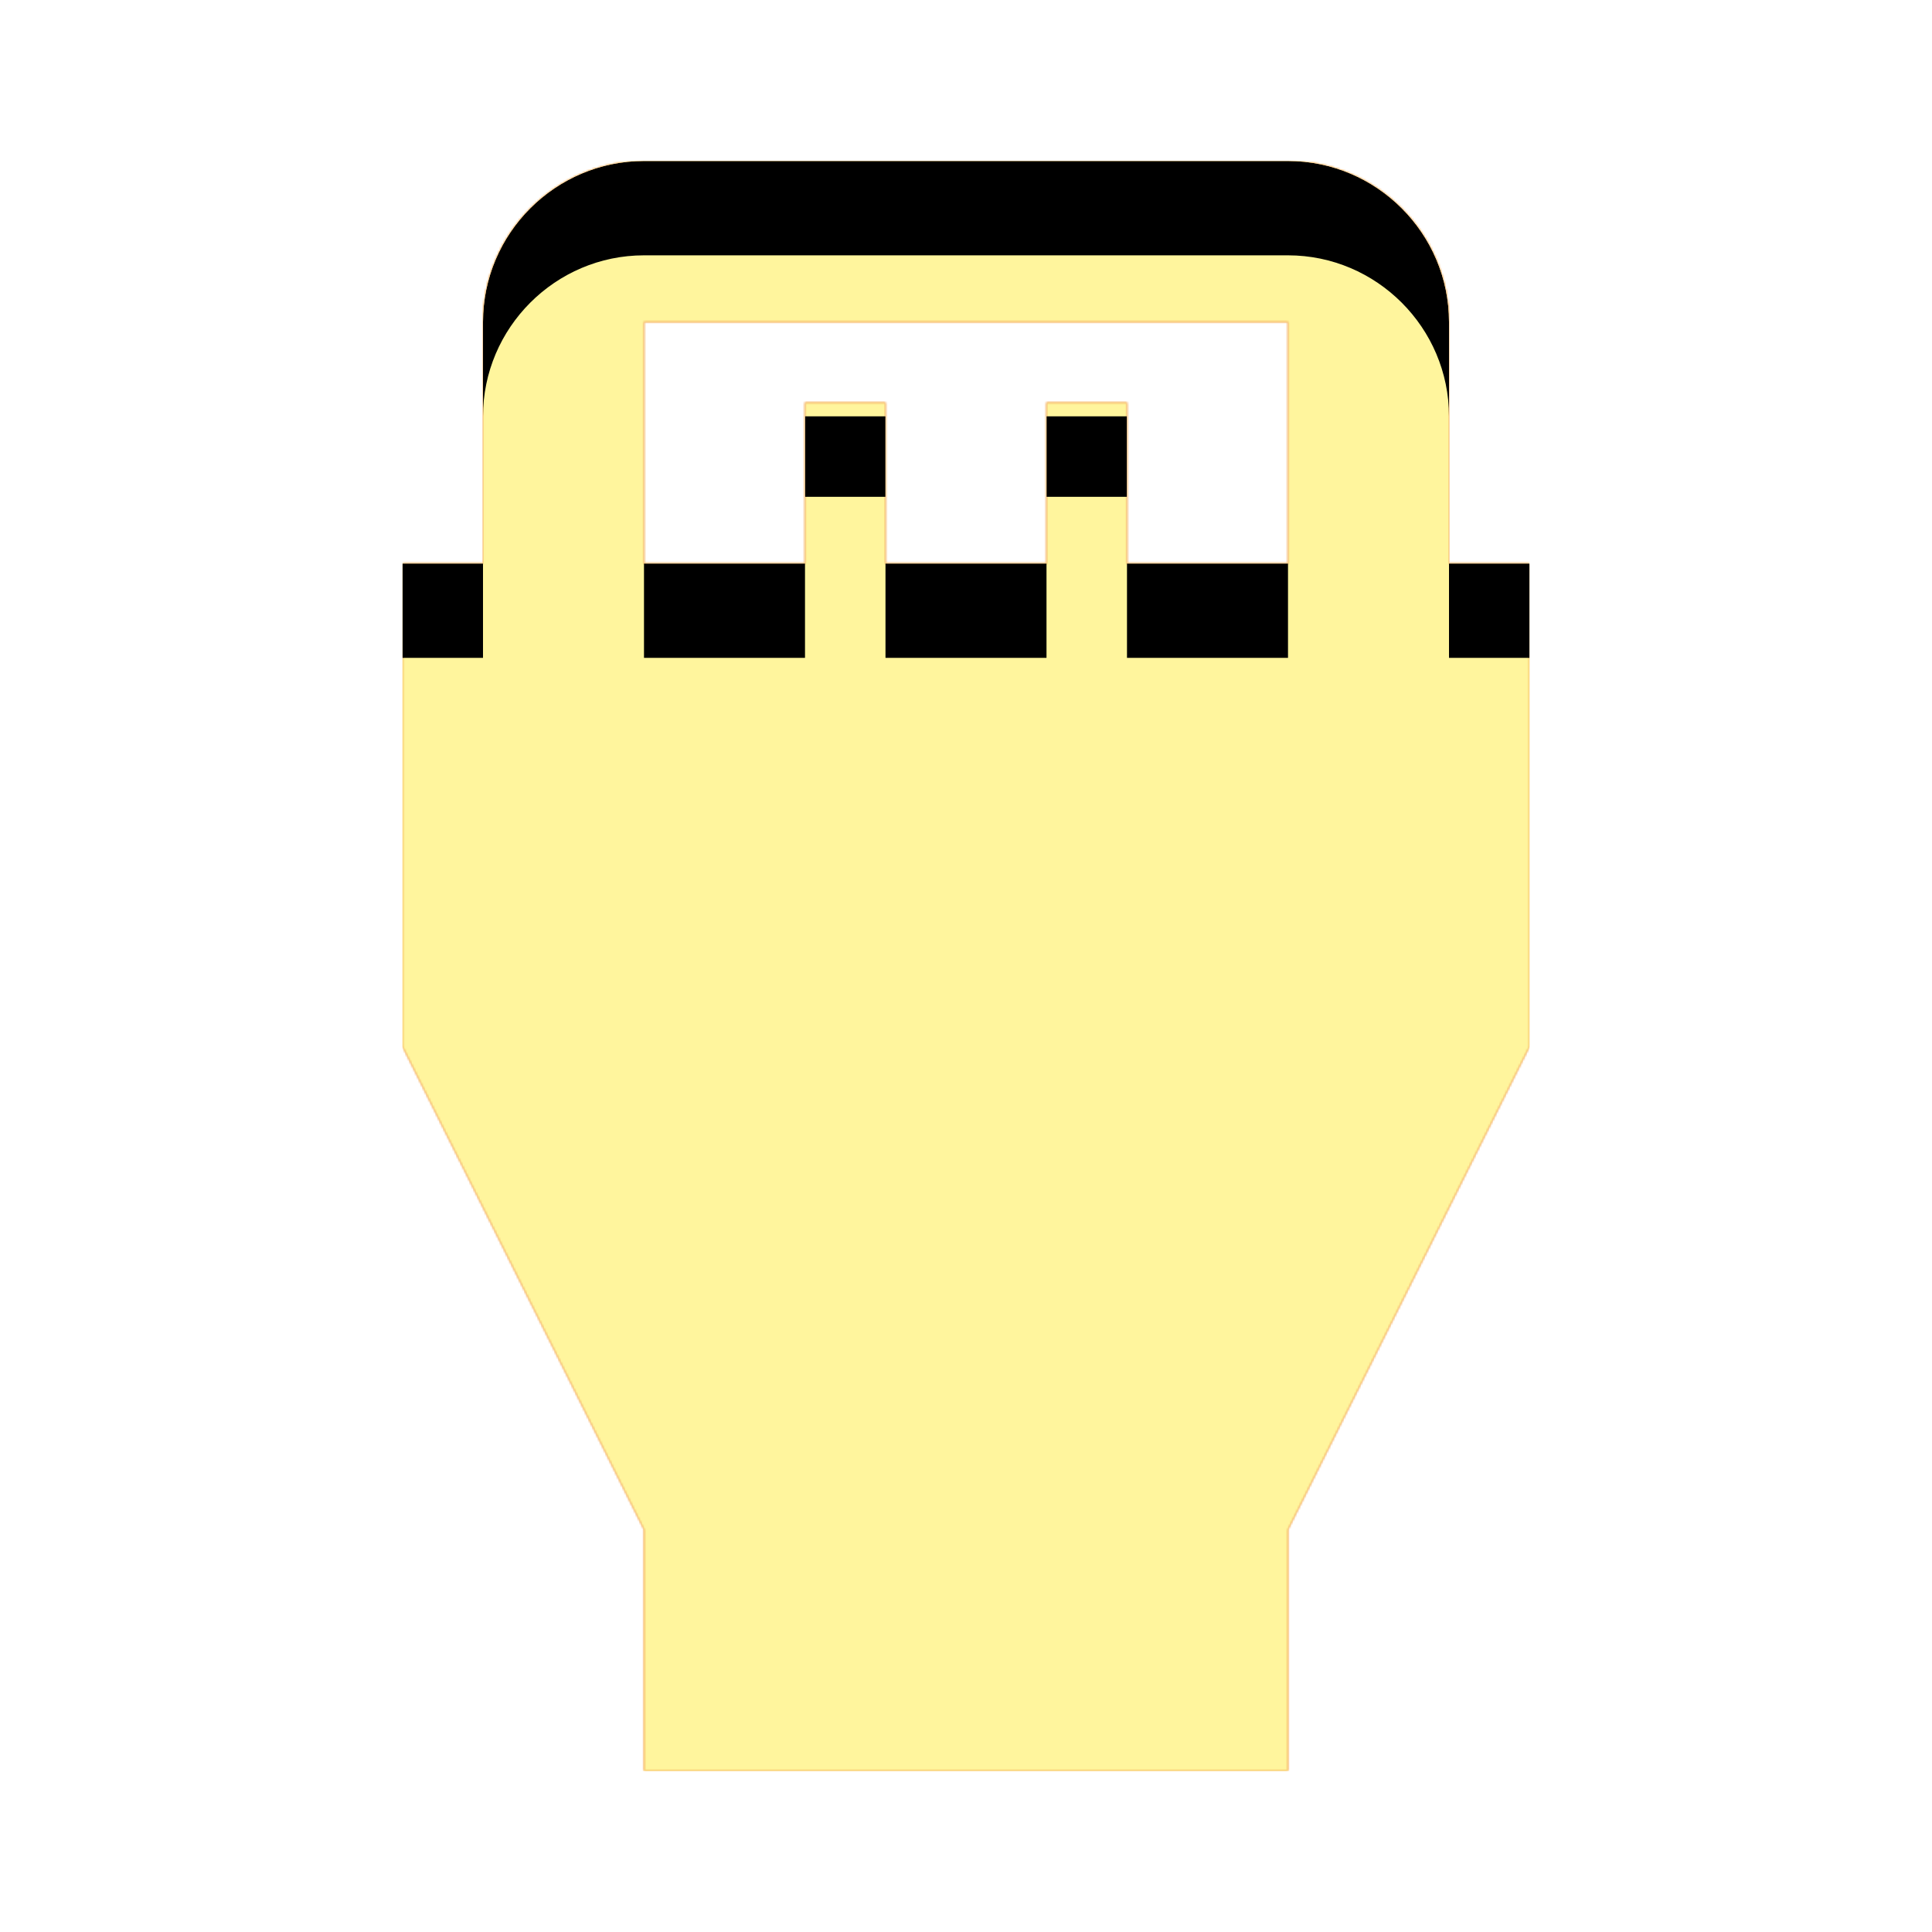 <svg version="1.1" xmlns="http://www.w3.org/2000/svg" xmlns:xlink="http://www.w3.org/1999/xlink" viewBox="0,0,1024,1024">
	<!-- Color names: teamapps-color-1, teamapps-color-2, teamapps-color-3 -->
	<desc>settings_input_hdmi icon - Licensed under Apache License v2.0 (http://www.apache.org/licenses/LICENSE-2.0) - Created with Iconfu.com - Derivative work of Material icons (Copyright Google Inc.)</desc>
	<defs>
		<clipPath id="clip-LrM5RijF">
			<path d="M810.67,298.67v256l-128,256v128h-341.34v-128l-128,-256v-256h42.67v-128c0,-46.93 38.4,-85.34 85.33,-85.34h341.34c46.93,0 85.33,38.41 85.33,85.34v128zM341.33,298.67h85.34v-85.34h42.66v85.34h85.34v-85.34h42.66v85.34h85.34v-128h-341.34z"/>
		</clipPath>
		<radialGradient cx="0" cy="0" r="1448.15" id="color-2ILa2Llm" gradientUnits="userSpaceOnUse">
			<stop offset="0.07" stop-color="#ffffff"/>
			<stop offset="0.75" stop-color="#000000"/>
		</radialGradient>
		<linearGradient x1="0" y1="1024" x2="1024" y2="0" id="color-wh7f5pJv" gradientUnits="userSpaceOnUse">
			<stop offset="0.2" stop-color="#000000"/>
			<stop offset="0.8" stop-color="#ffffff"/>
		</linearGradient>
		<filter id="filter-68KmLrre" color-interpolation-filters="sRGB">
			<feOffset/>
		</filter>
		<filter id="filter-Yb42pUOo" x="0%" y="0%" width="100%" height="100%" color-interpolation-filters="sRGB">
			<feColorMatrix values="1 0 0 0 0 0 1 0 0 0 0 0 1 0 0 0 0 0 0.05 0" in="SourceGraphic"/>
			<feOffset dy="20"/>
			<feGaussianBlur stdDeviation="11" result="blur0"/>
			<feColorMatrix values="1 0 0 0 0 0 1 0 0 0 0 0 1 0 0 0 0 0 0.07 0" in="SourceGraphic"/>
			<feOffset dy="30"/>
			<feGaussianBlur stdDeviation="20" result="blur1"/>
			<feMerge>
				<feMergeNode in="blur0"/>
				<feMergeNode in="blur1"/>
			</feMerge>
		</filter>
		<mask id="mask-56uS1gNr">
			<path d="M810.67,298.67v256l-128,256v128h-341.34v-128l-128,-256v-256h42.67v-128c0,-46.93 38.4,-85.34 85.33,-85.34h341.34c46.93,0 85.33,38.41 85.33,85.34v128zM341.33,298.67h85.34v-85.34h42.66v85.34h85.34v-85.34h42.66v85.34h85.34v-128h-341.34z" fill="url(#color-2ILa2Llm)"/>
		</mask>
		<mask id="mask-h8zQtlfB">
			<rect fill="url(#color-wh7f5pJv)" x="213.33" y="85.33" width="597.34" height="853.34"/>
		</mask>
		<mask id="mask-obQM3D5K">
			<path d="M810.67,298.67v256l-128,256v128h-341.34v-128l-128,-256v-256h42.67v-128c0,-46.93 38.4,-85.34 85.33,-85.34h341.34c46.93,0 85.33,38.41 85.33,85.34v128zM341.33,298.67h85.34v-85.34h42.66v85.34h85.34v-85.34h42.66v85.34h85.34v-128h-341.34z" fill="#ffffff"/>
		</mask>
	</defs>
	<g fill="none" fill-rule="nonzero" style="mix-blend-mode: normal">
		<g mask="url(#mask-obQM3D5K)">
			<g color="#ffc107" class="teamapps-color-2">
				<rect x="213.33" y="85.33" width="597.34" height="853.34" fill="currentColor"/>
			</g>
			<g color="#e65100" class="teamapps-color-3" mask="url(#mask-h8zQtlfB)">
				<rect x="213.33" y="85.33" width="597.34" height="853.34" fill="currentColor"/>
			</g>
		</g>
		<g filter="url(#filter-68KmLrre)" mask="url(#mask-56uS1gNr)">
			<g color="#fff59d" class="teamapps-color-1">
				<rect x="213.33" y="85.33" width="597.34" height="853.34" fill="currentColor"/>
			</g>
		</g>
		<g clip-path="url(#clip-LrM5RijF)">
			<path d="M120.33,981.67v-1039.34h783.34v1039.34zM768,298.67v-128c0,-46.93 -38.4,-85.34 -85.33,-85.34h-341.34c-46.93,0 -85.33,38.41 -85.33,85.34v128h-42.67v256l128,256v128h341.34v-128l128,-256v-256zM341.33,170.67h341.34v128h-85.34v-85.34h-42.66v85.34h-85.34v-85.34h-42.66v85.34h-85.34z" fill="#000000" filter="url(#filter-Yb42pUOo)"/>
		</g>
	</g>
</svg>